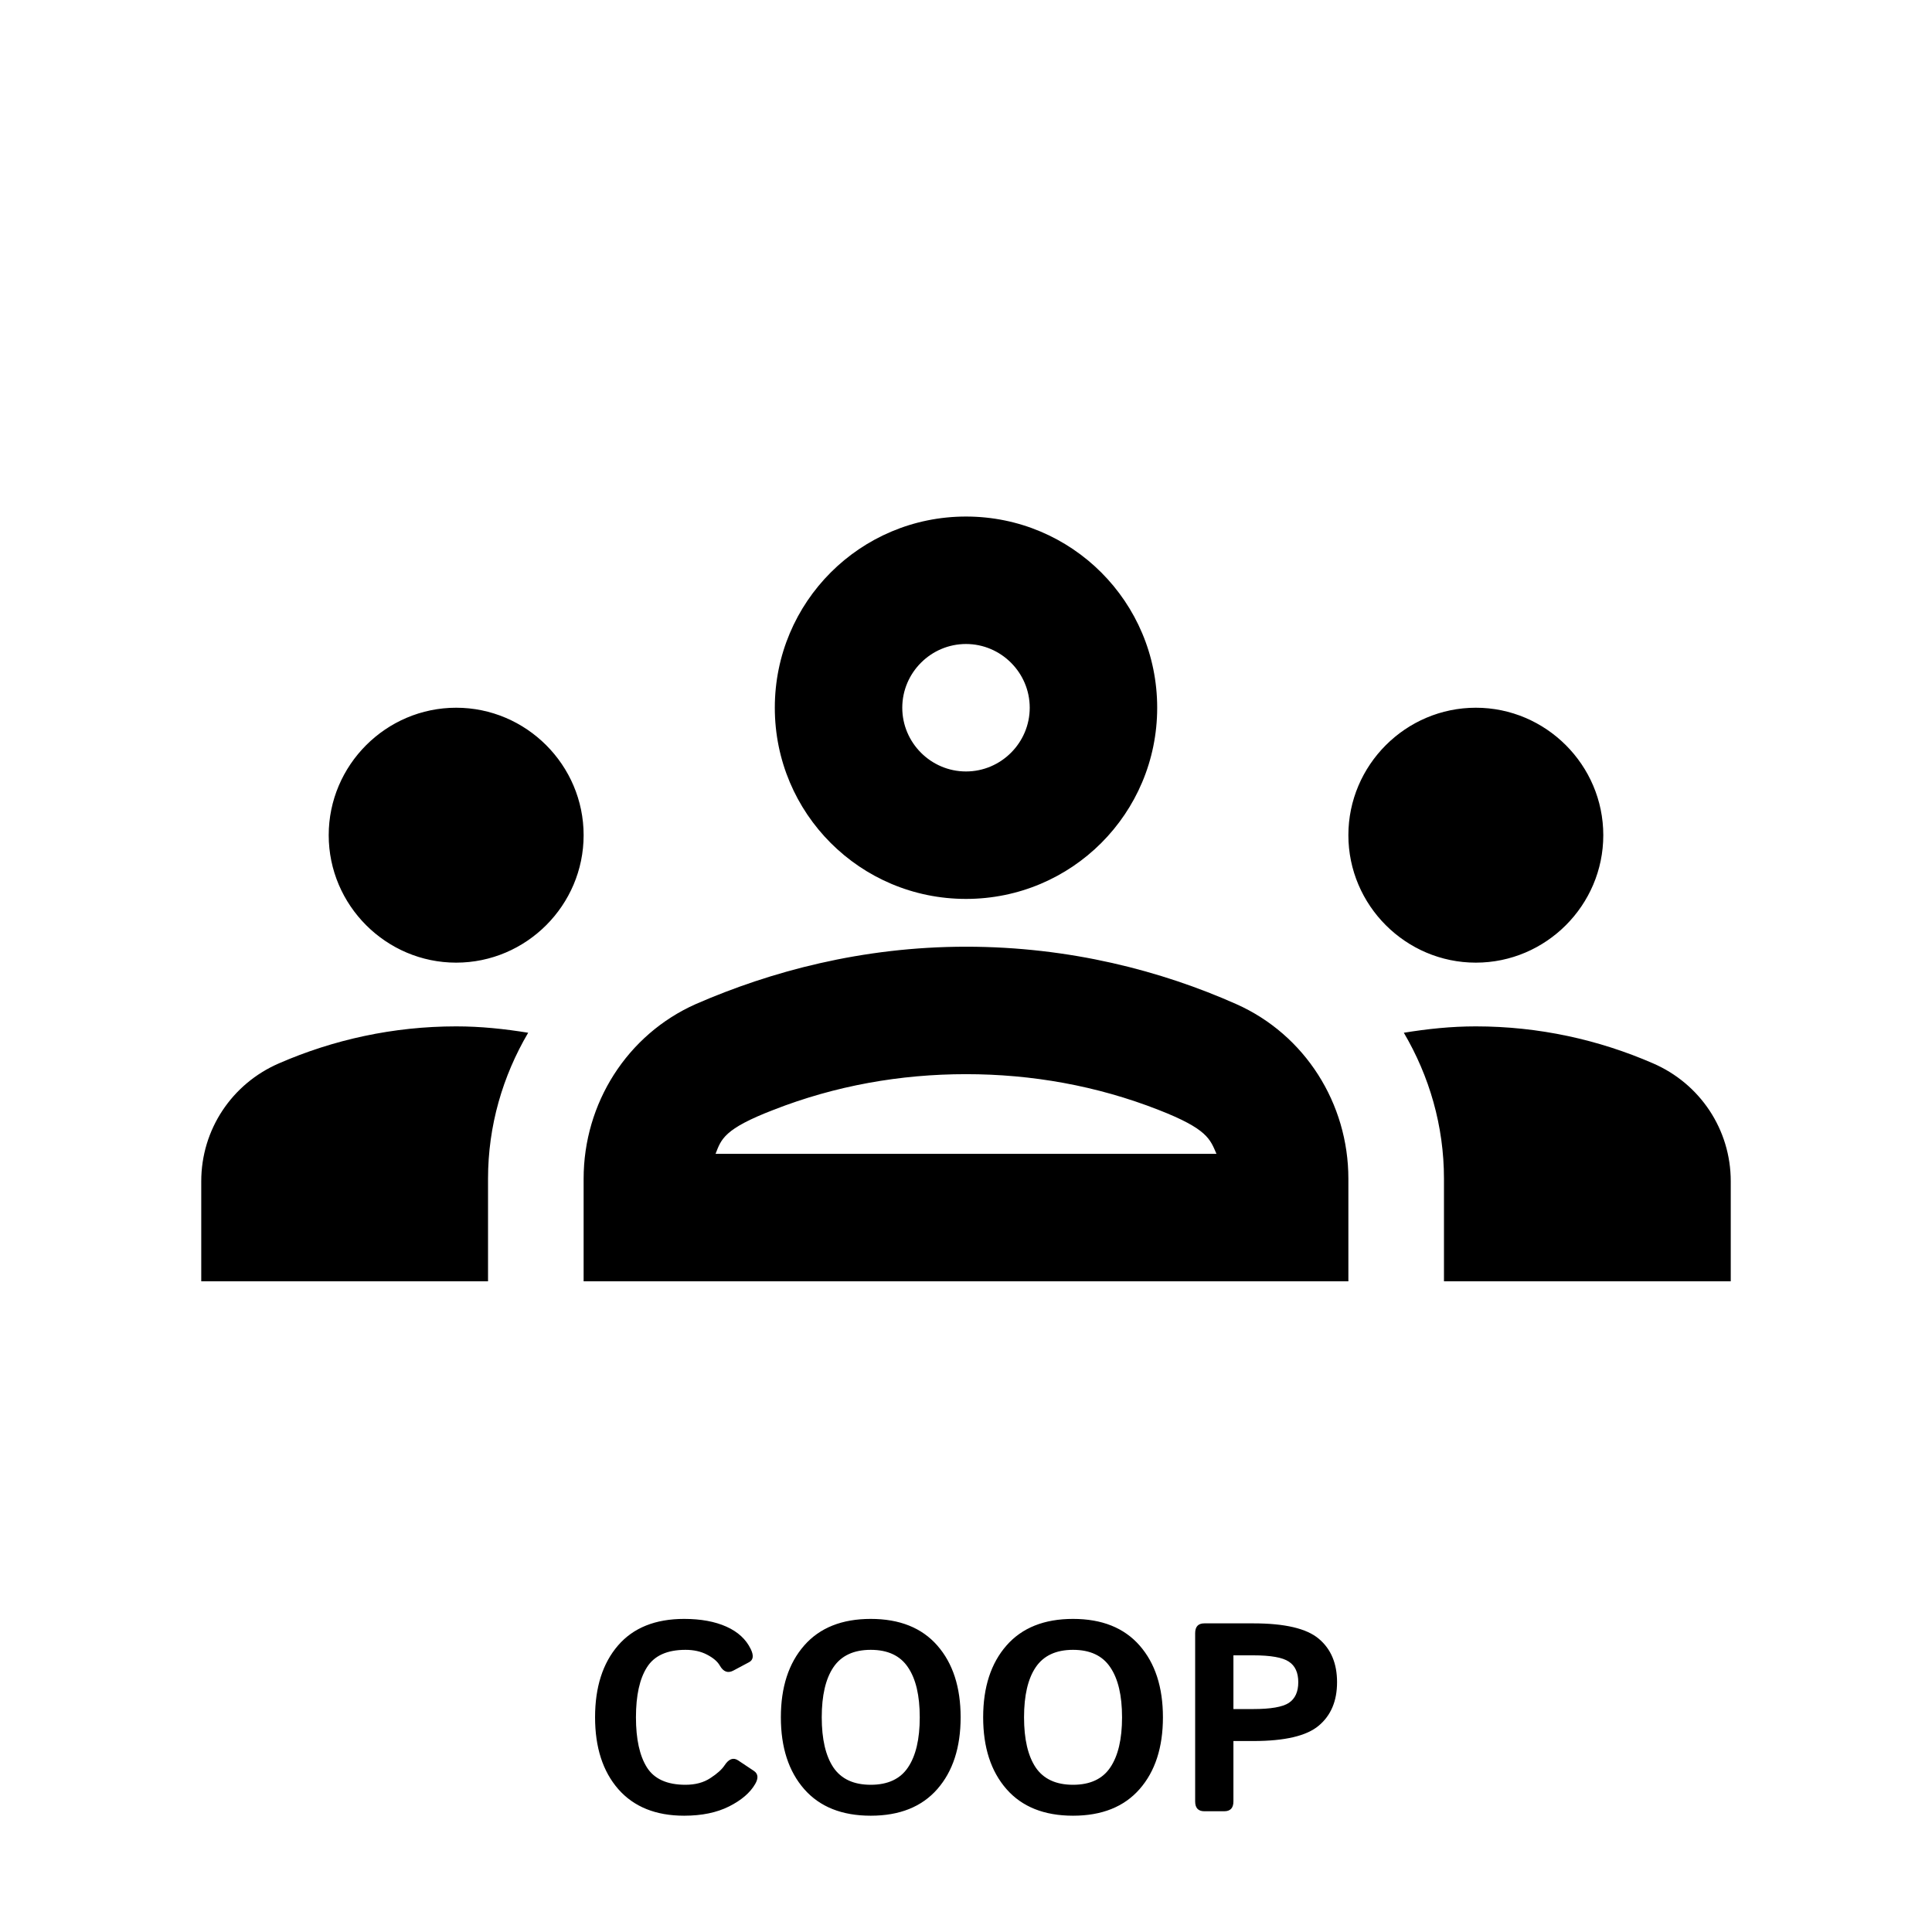 <svg width="144" height="144" viewBox="0 0 144 144" fill="none" xmlns="http://www.w3.org/2000/svg">
<path d="M44.353 127.998C44.353 125.752 44.923 123.968 46.062 122.646C47.202 121.325 48.846 120.664 50.994 120.664C52.231 120.664 53.279 120.856 54.139 121.24C54.998 121.624 55.603 122.181 55.955 122.91C56.19 123.392 56.15 123.717 55.838 123.887L54.666 124.512C54.256 124.733 53.917 124.609 53.65 124.141C53.481 123.841 53.165 123.571 52.703 123.33C52.247 123.089 51.71 122.969 51.092 122.969C49.725 122.969 48.768 123.402 48.221 124.268C47.674 125.127 47.4 126.37 47.4 127.998C47.4 129.626 47.674 130.872 48.221 131.738C48.768 132.598 49.725 133.027 51.092 133.027C51.828 133.027 52.446 132.861 52.947 132.529C53.455 132.197 53.807 131.882 54.002 131.582C54.321 131.094 54.66 130.97 55.018 131.211L56.19 131.992C56.508 132.207 56.541 132.533 56.287 132.969C55.91 133.62 55.262 134.176 54.344 134.639C53.426 135.101 52.309 135.332 50.994 135.332C48.878 135.332 47.241 134.671 46.082 133.35C44.93 132.028 44.353 130.244 44.353 127.998ZM58.201 127.998C58.201 125.752 58.781 123.968 59.94 122.646C61.098 121.325 62.752 120.664 64.9 120.664C67.049 120.664 68.703 121.325 69.861 122.646C71.02 123.968 71.6 125.752 71.6 127.998C71.6 130.244 71.02 132.028 69.861 133.35C68.703 134.671 67.049 135.332 64.9 135.332C62.752 135.332 61.098 134.671 59.94 133.35C58.781 132.028 58.201 130.244 58.201 127.998ZM61.248 127.998C61.248 129.626 61.538 130.872 62.117 131.738C62.703 132.598 63.631 133.027 64.9 133.027C66.17 133.027 67.094 132.598 67.674 131.738C68.26 130.872 68.553 129.626 68.553 127.998C68.553 126.37 68.26 125.127 67.674 124.268C67.094 123.402 66.17 122.969 64.9 122.969C63.631 122.969 62.703 123.402 62.117 124.268C61.538 125.127 61.248 126.37 61.248 127.998ZM73.279 127.998C73.279 125.752 73.859 123.968 75.018 122.646C76.176 121.325 77.83 120.664 79.978 120.664C82.127 120.664 83.781 121.325 84.939 122.646C86.098 123.968 86.678 125.752 86.678 127.998C86.678 130.244 86.098 132.028 84.939 133.35C83.781 134.671 82.127 135.332 79.978 135.332C77.83 135.332 76.176 134.671 75.018 133.35C73.859 132.028 73.279 130.244 73.279 127.998ZM76.326 127.998C76.326 129.626 76.616 130.872 77.195 131.738C77.781 132.598 78.709 133.027 79.978 133.027C81.248 133.027 82.172 132.598 82.752 131.738C83.338 130.872 83.631 129.626 83.631 127.998C83.631 126.37 83.338 125.127 82.752 124.268C82.172 123.402 81.248 122.969 79.978 122.969C78.709 122.969 77.781 123.402 77.195 124.268C76.616 125.127 76.326 126.37 76.326 127.998ZM89.764 135C89.308 135 89.08 134.756 89.08 134.268V121.729C89.08 121.24 89.308 120.996 89.764 120.996H93.416C95.76 120.996 97.384 121.377 98.289 122.139C99.201 122.9 99.656 123.981 99.656 125.381C99.656 126.781 99.201 127.861 98.289 128.623C97.384 129.385 95.76 129.766 93.416 129.766H91.932V134.268C91.932 134.756 91.704 135 91.248 135H89.764ZM91.932 127.383H93.406C94.708 127.383 95.594 127.23 96.062 126.924C96.531 126.611 96.766 126.097 96.766 125.381C96.766 124.665 96.531 124.154 96.062 123.848C95.594 123.535 94.708 123.379 93.406 123.379H91.932V127.383Z" fill="black"/>
<path d="M34 71.75C39.225 71.75 43.5 67.475 43.5 62.25C43.5 57.025 39.225 52.75 34 52.75C28.775 52.75 24.5 57.025 24.5 62.25C24.5 67.475 28.775 71.75 34 71.75ZM39.367 76.975C37.61 76.69 35.852 76.5 34 76.5C29.297 76.5 24.832 77.498 20.795 79.255C17.28 80.775 15 84.195 15 88.043V95.5H36.375V87.853C36.375 83.91 37.468 80.205 39.367 76.975ZM110 71.75C115.225 71.75 119.5 67.475 119.5 62.25C119.5 57.025 115.225 52.75 110 52.75C104.775 52.75 100.5 57.025 100.5 62.25C100.5 67.475 104.775 71.75 110 71.75ZM129 88.043C129 84.195 126.72 80.775 123.205 79.255C119.168 77.498 114.703 76.5 110 76.5C108.148 76.5 106.39 76.69 104.633 76.975C106.533 80.205 107.625 83.91 107.625 87.853V95.5H129V88.043ZM92.14 74.838C86.582 72.368 79.743 70.562 72 70.562C64.257 70.562 57.417 72.415 51.86 74.838C46.73 77.118 43.5 82.248 43.5 87.853V95.5H100.5V87.853C100.5 82.248 97.27 77.118 92.14 74.838ZM53.333 86C53.76 84.907 53.95 84.147 57.655 82.722C62.263 80.918 67.108 80.062 72 80.062C76.892 80.062 81.737 80.918 86.345 82.722C90.002 84.147 90.192 84.907 90.668 86H53.333ZM72 48C74.612 48 76.75 50.138 76.75 52.75C76.75 55.362 74.612 57.5 72 57.5C69.388 57.5 67.25 55.362 67.25 52.75C67.25 50.138 69.388 48 72 48ZM72 38.5C64.115 38.5 57.75 44.865 57.75 52.75C57.75 60.635 64.115 67 72 67C79.885 67 86.25 60.635 86.25 52.75C86.25 44.865 79.885 38.5 72 38.5Z" fill="black"/>
</svg>

